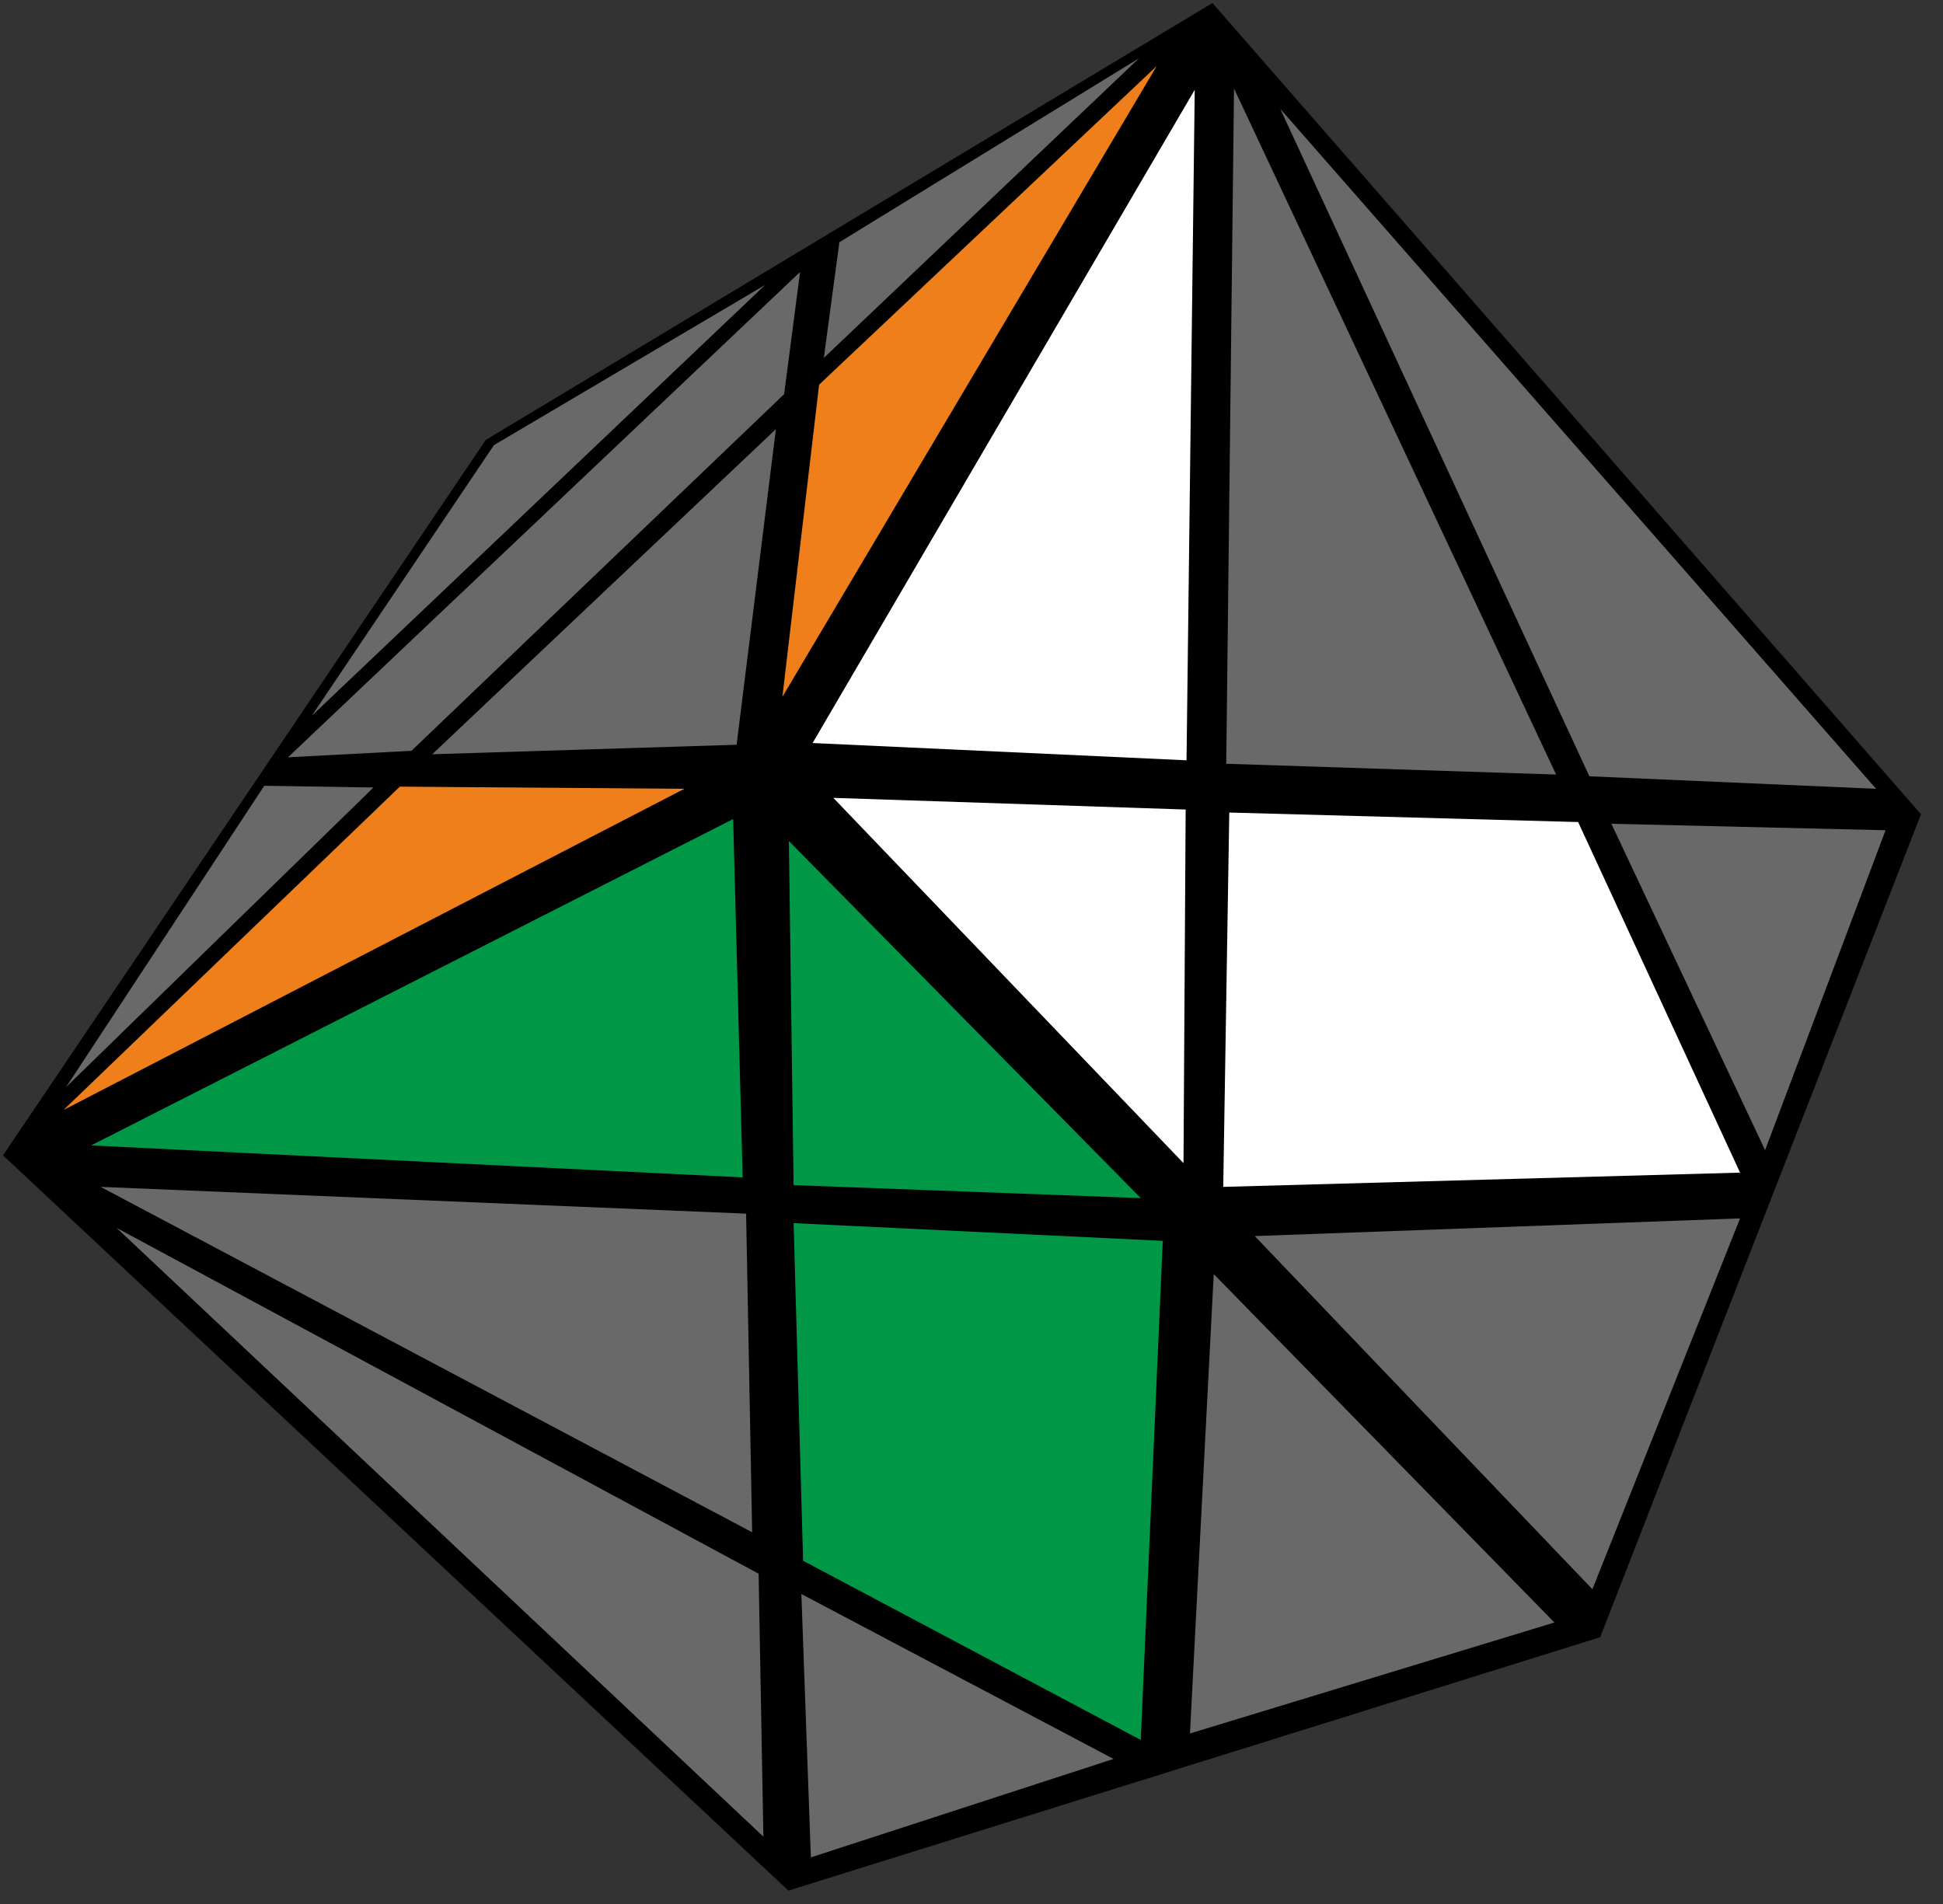 <?xml version="1.0" encoding="UTF-8"?>
<svg width="100px" height="98px" viewBox="0 0 100 98" version="1.1" xmlns="http://www.w3.org/2000/svg" xmlns:xlink="http://www.w3.org/1999/xlink">
    <rect x="0" y="0" width="100" height="98" fill="#333333" stroke="none"/>
    <title>axis_1_4</title>
    <g id="Page-1" stroke="none" stroke-width="1" fill="none" fill-rule="evenodd">
        <g id="axis_1_4" fill-rule="nonzero">
            <polygon id="Path" fill="#000000" points="25 22.644 62.4 0.156 98.867 41.911 82.356 84.267 40.578 97.311 0.156 59.467"></polygon>
            <polygon id="Path" fill="#FFFFFF" points="61.489 4.622 61.067 39.133 41.822 38.244"></polygon>
            <polygon id="Path" fill="#696969" points="63.511 4.556 80.089 39.867 63.111 39.311"></polygon>
            <polygon id="Path" fill="#696969" points="65.889 5.6 96.556 40.6 81.8 39.956"></polygon>
            <polygon id="Path" fill="#FFFFFF" points="42.889 41.067 61.022 41.667 60.911 59.867"></polygon>
            <polygon id="Path" fill="#FFFFFF" points="63.267 41.822 81.222 42.311 89.556 60.356 62.956 61.089"></polygon>
            <polygon id="Path" fill="#696969" points="82.933 42.4 97.044 42.733 90.844 59.2"></polygon>
            <polygon id="Path" fill="#696969" points="89.556 62.711 81.956 81.8 64.578 63.622"></polygon>
            <polygon id="Path" fill="#EF7F1A" points="59.533 3.4 40.267 35.867 42.156 19.8"></polygon>
            <polygon id="Path" fill="#696969" points="58.622 3 42.4 18.422 43.2 12.467"></polygon>
            <polygon id="Path" fill="#696969" points="39.933 22.089 37.911 38.333 22.244 38.822"></polygon>
            <polygon id="Path" fill="#696969" points="14.822 38.978 41.178 14 40.356 20.289 21.178 38.644"></polygon>
            <polygon id="Path" fill="#696969" points="25.422 22.911 39.378 14.667 16.044 36.844"></polygon>
            <polygon id="Path" fill="#EF7F1A" points="3.267 57.133 20.578 40.489 35.222 40.6"></polygon>
            <polygon id="Path" fill="#696969" points="13.6 40.444 19.222 40.533 3.4 55.956"></polygon>
            <polygon id="Path" fill="#009846" points="37.733 42.156 38.222 60.6 4.689 58.956"></polygon>
            <polygon id="Path" fill="#009846" points="40.6 43.289 58.711 61.667 40.844 61"></polygon>
            <polygon id="Path" fill="#696969" points="38.4 62.467 38.711 78.867 5.178 61.089"></polygon>
            <polygon id="Path" fill="#009846" points="40.844 62.956 59.844 63.867 58.711 89.556 41.333 80.333"></polygon>
            <polygon id="Path" fill="#696969" points="62.467 65.578 80 83.511 61.244 89.222"></polygon>
            <polygon id="Path" fill="#696969" points="39.044 81 39.289 94.533 6 63.2"></polygon>
            <polygon id="Path" fill="#696969" points="41.244 82.044 57.311 90.533 41.733 95.6"></polygon>
        </g>
    </g>
</svg>